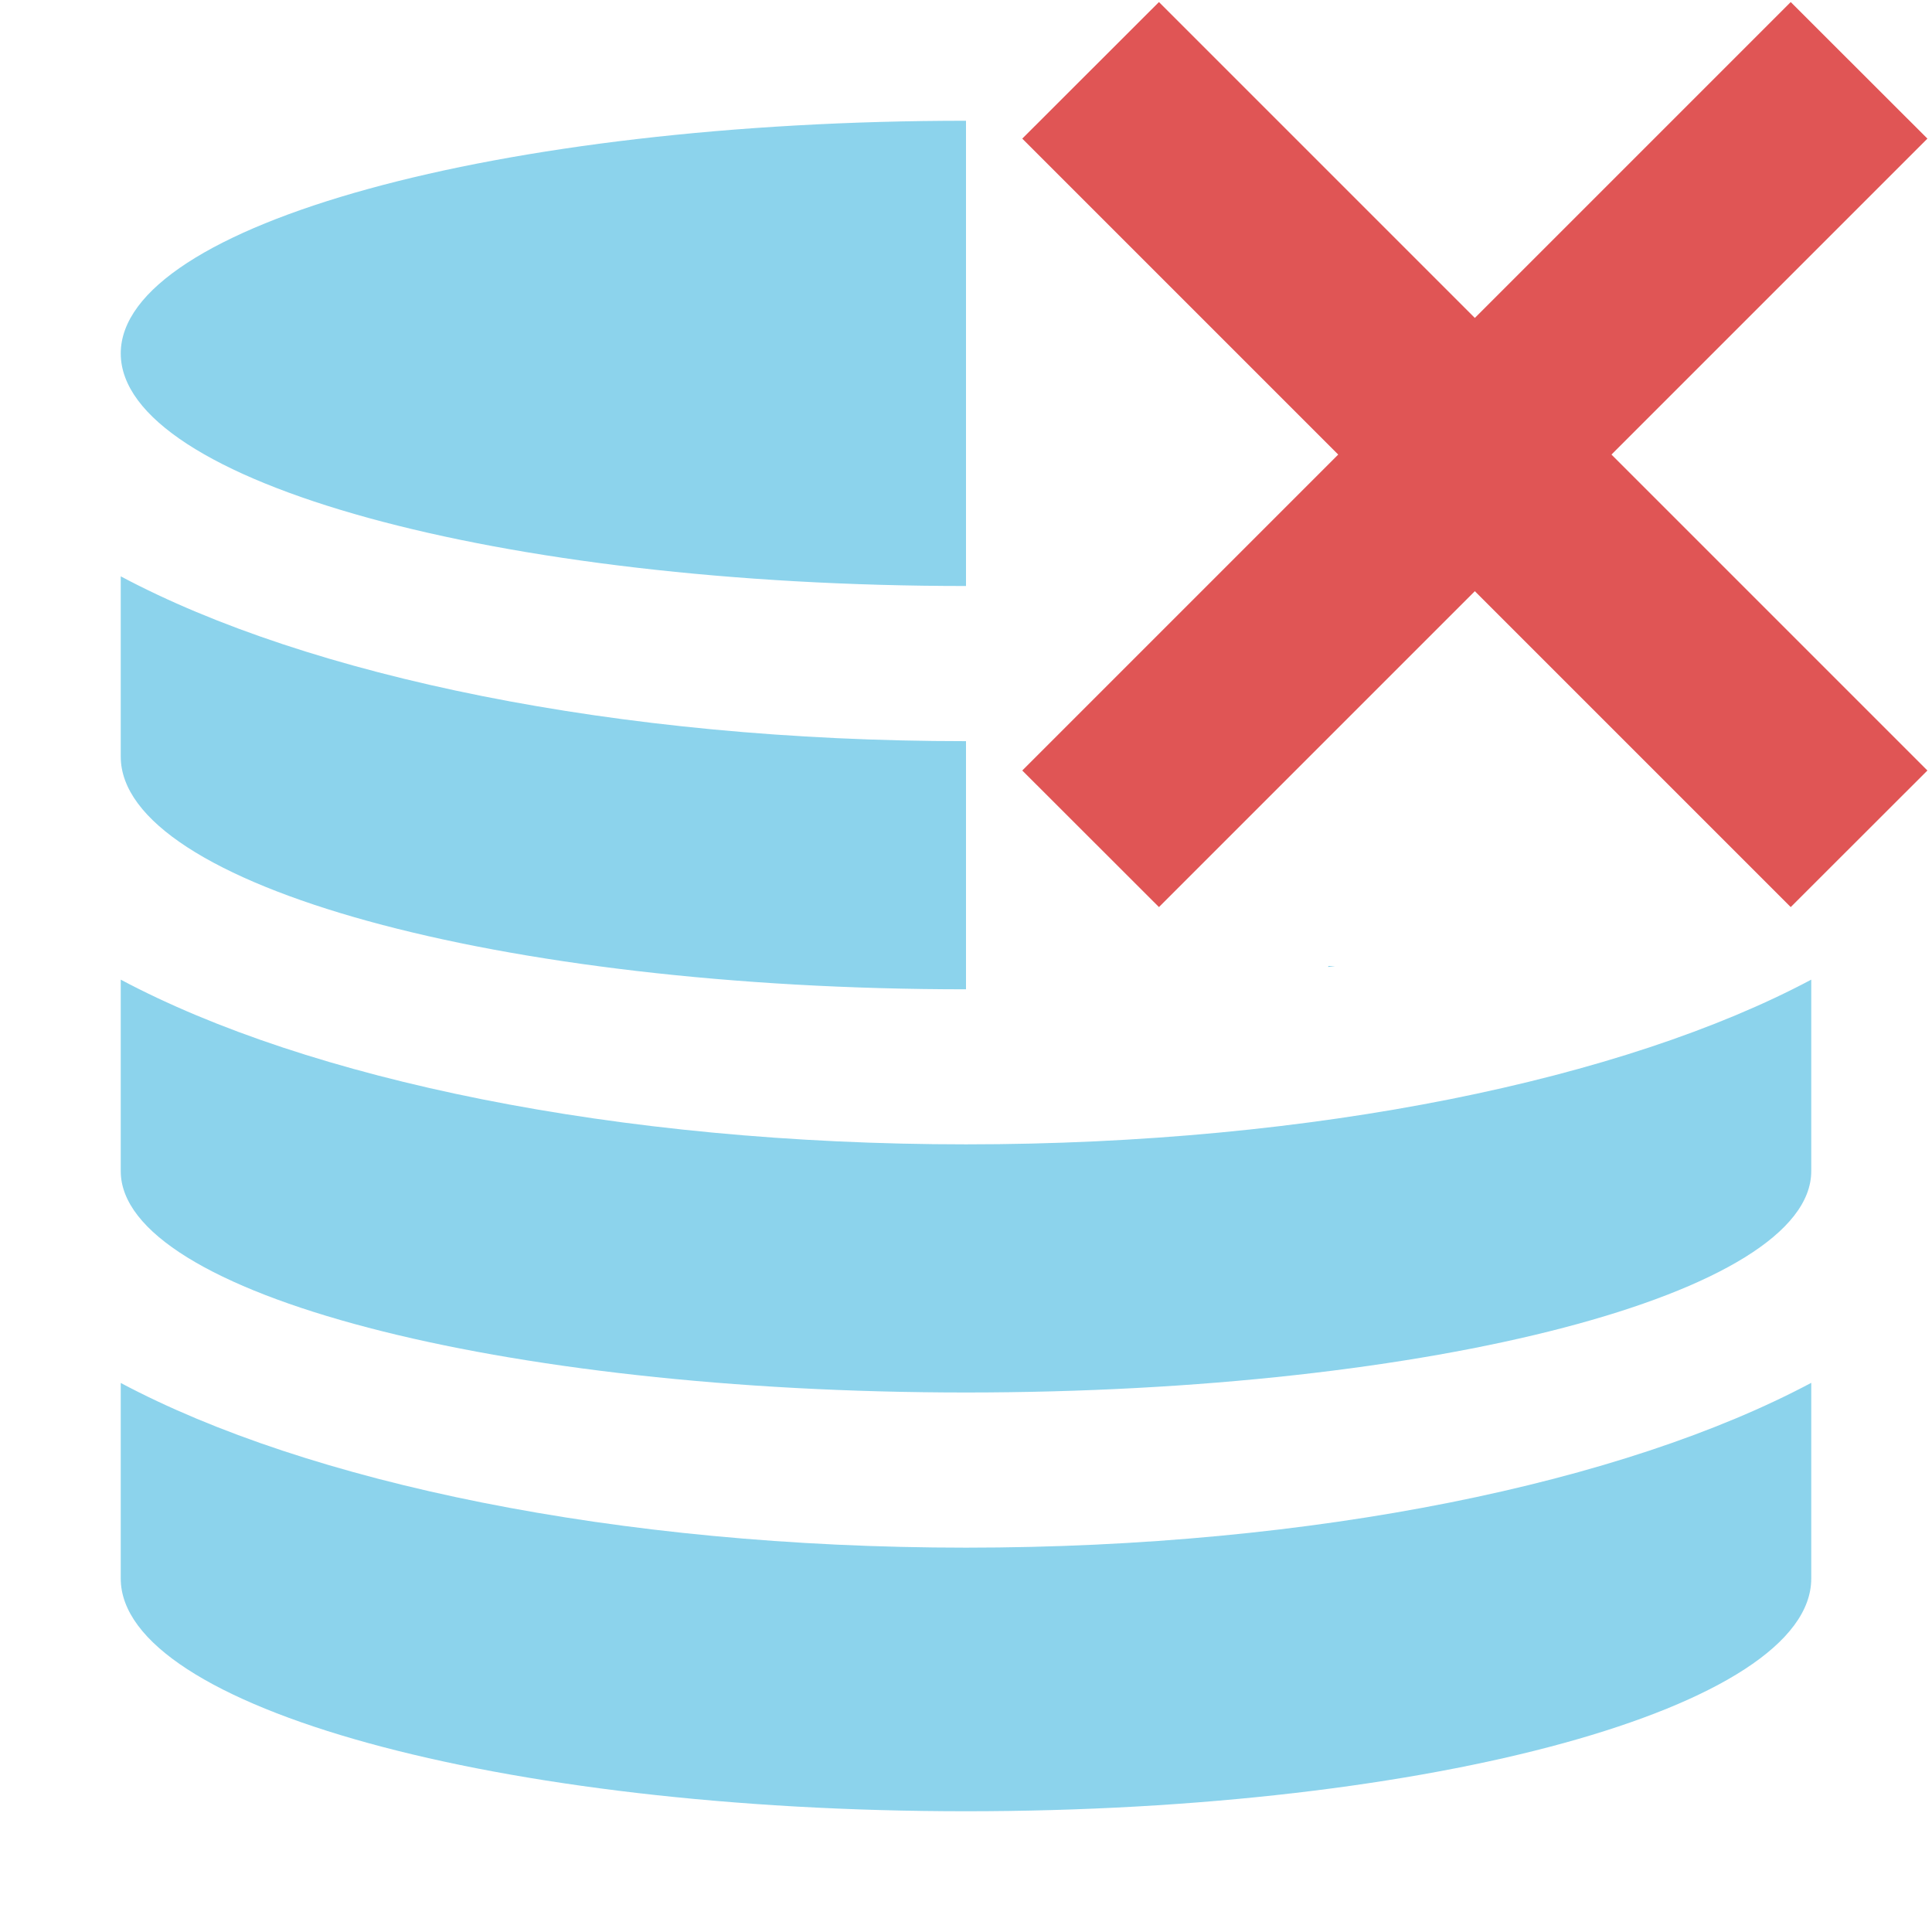 <svg width="16" height="16" viewBox="0 0 16 16" fill="none" xmlns="http://www.w3.org/2000/svg">
<path fill-rule="evenodd" clip-rule="evenodd" d="M14.83 0.017L15.962 1.148L9.598 7.512L8.466 6.381L14.83 0.017Z" fill="#E05555"/>
<path fill-rule="evenodd" clip-rule="evenodd" d="M9.598 0.017L15.962 6.381L14.83 7.512L8.466 1.148L9.598 0.017Z" fill="#E05555"/>
<path fill-rule="evenodd" clip-rule="evenodd" d="M8 1C4.134 1 1 1.863 1 2.927C1 3.991 4.134 4.853 8 4.853V1ZM8 6.138C5.106 6.138 2.548 5.598 1 4.773V6.266C1 7.33 4.134 8.193 8 8.193V8V6.138ZM11 8V8.008C11.019 8.005 11.038 8.003 11.057 8H11ZM15 8.113V9.699C15 10.712 11.866 11.532 8 11.532C4.134 11.532 1 10.712 1 9.699V8.113C2.548 8.938 5.106 9.477 8 9.477C10.894 9.477 13.452 8.937 15 8.113ZM15 11.453V13.073C15 14.137 11.866 15 8 15C4.134 15 1 14.137 1 13.073V11.453C2.548 12.277 5.106 12.817 8 12.817C10.894 12.817 13.452 12.277 15 11.452V11.453Z" fill="#40B6E0" fill-opacity="0.6"/>
</svg>
